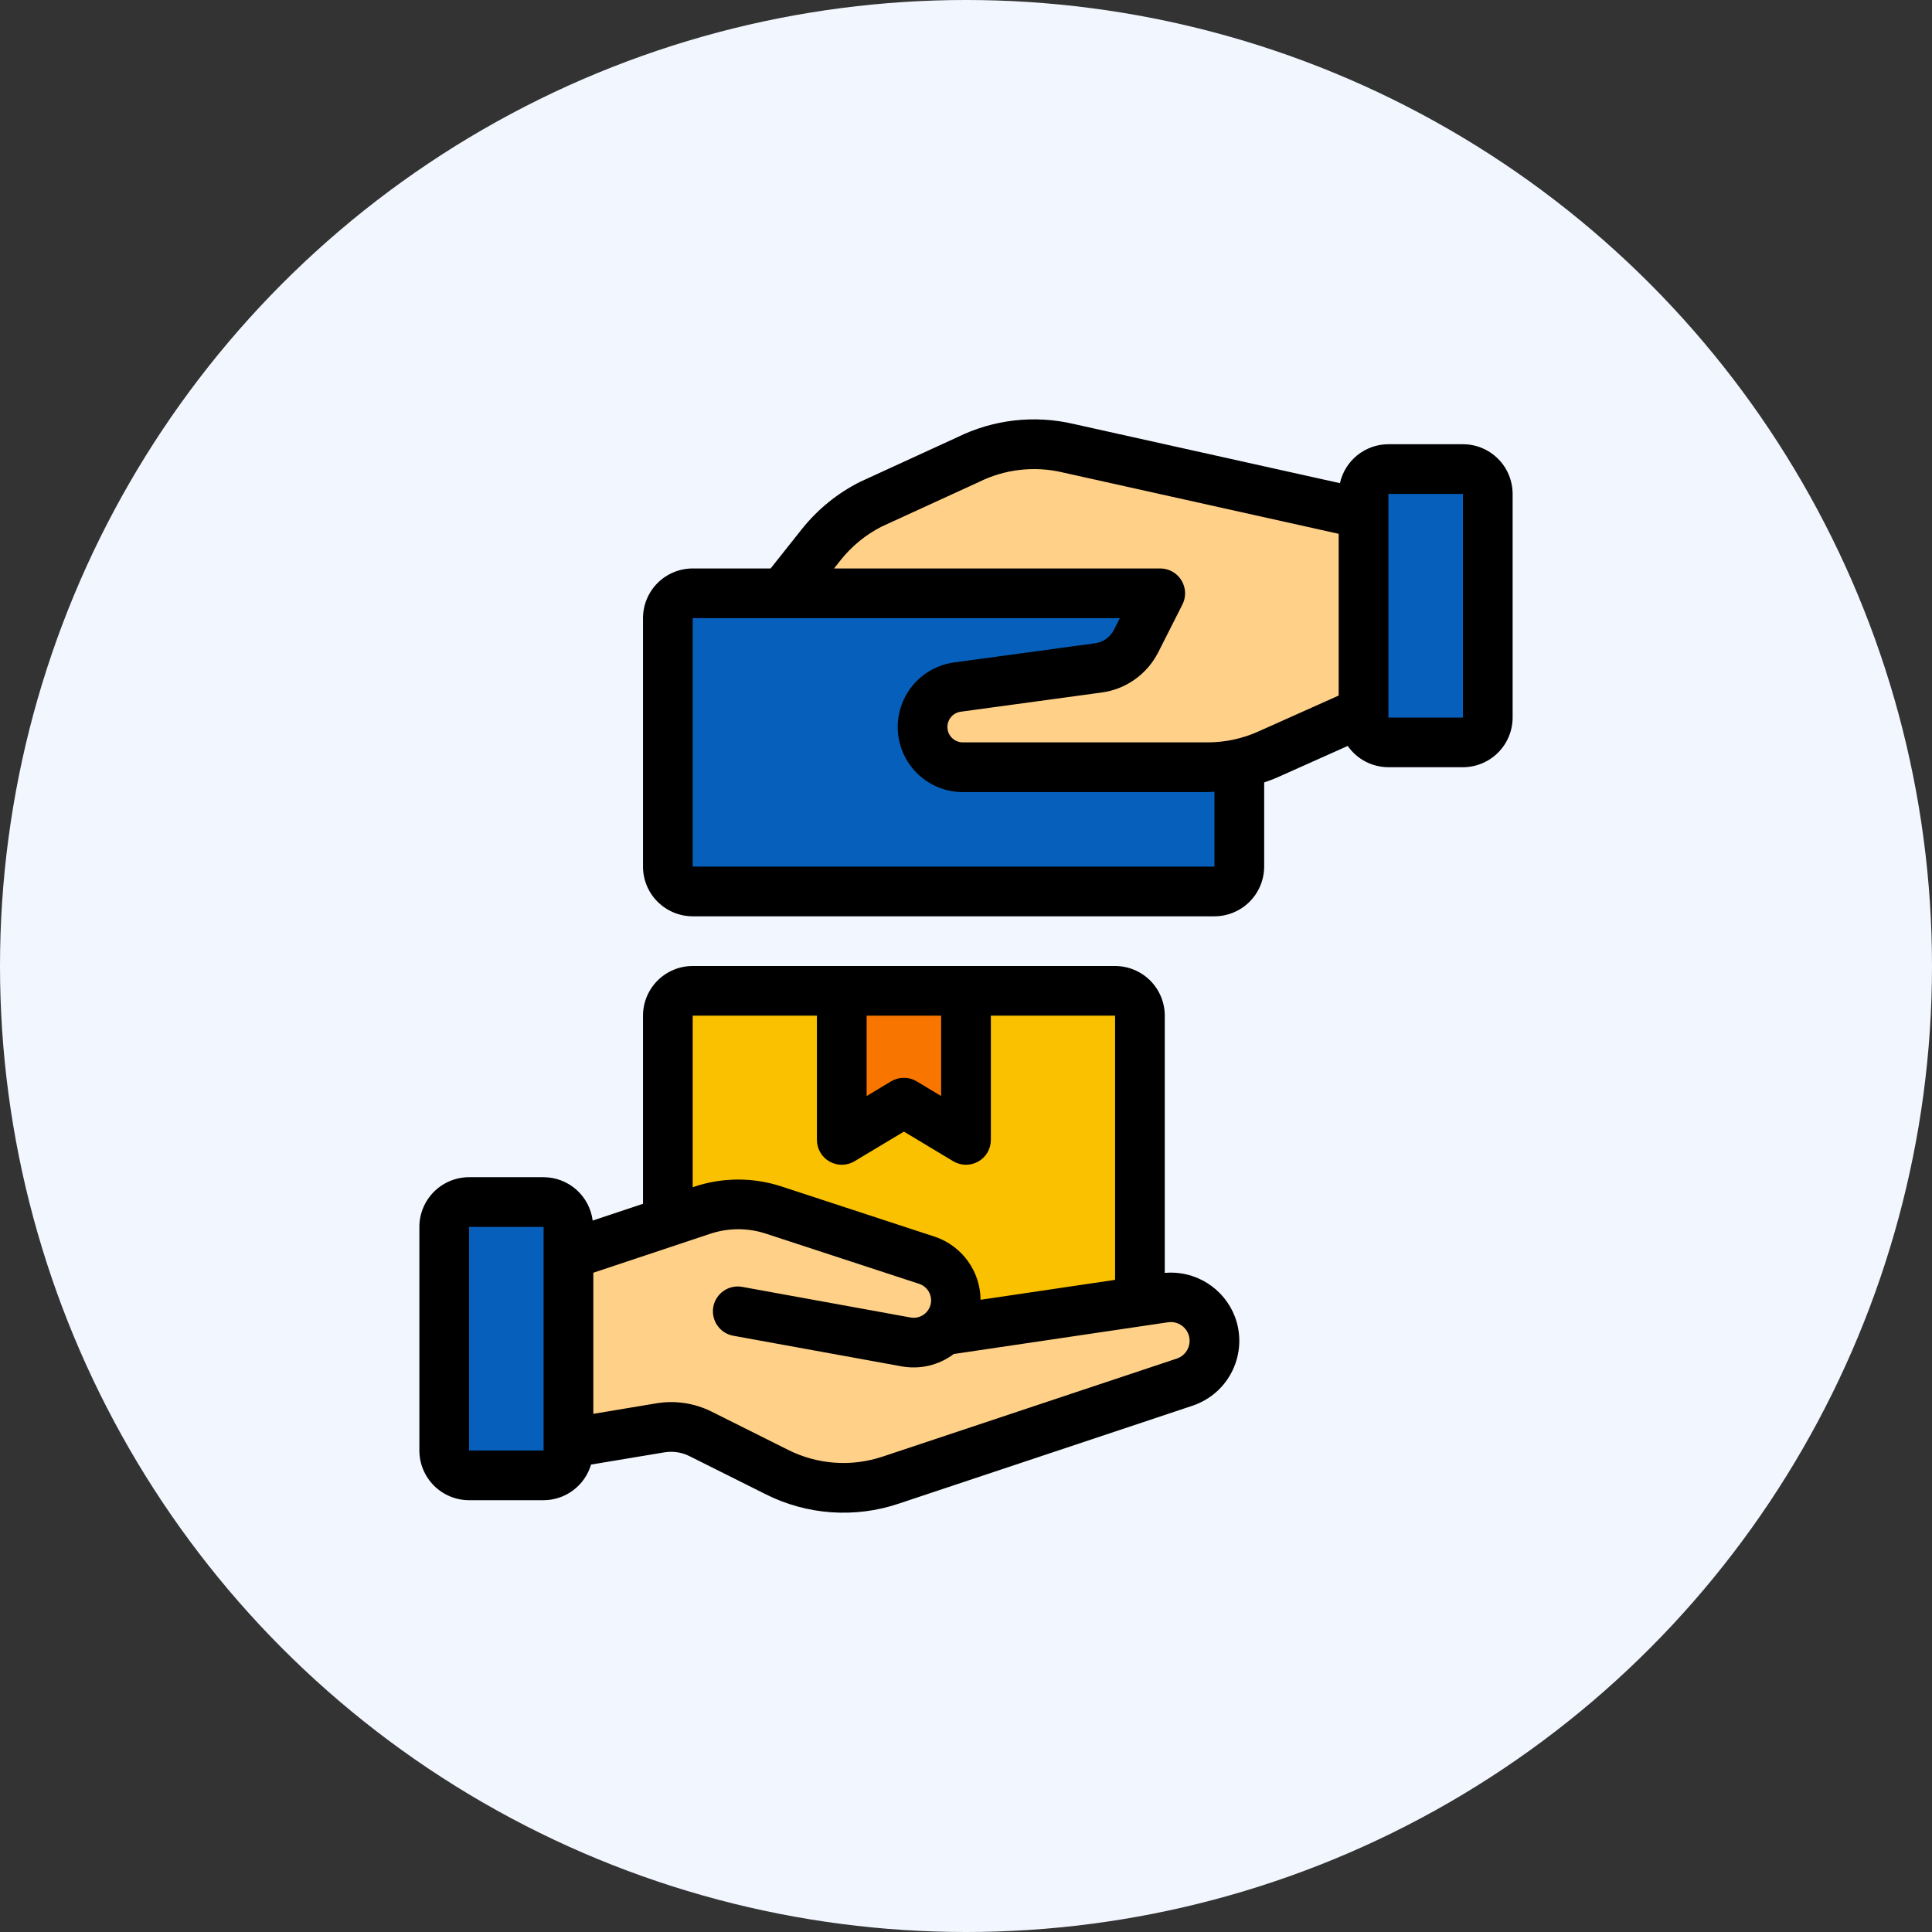 <?xml version="1.0" encoding="UTF-8"?>
<svg width="60px" height="60px" viewBox="0 0 60 60" version="1.1" xmlns="http://www.w3.org/2000/svg" xmlns:xlink="http://www.w3.org/1999/xlink">
    <rect x="0" y="0" width="60" height="60" fill="#333333" stroke="none"/>
    <!-- Generator: sketchtool 59 (101010) - https://sketch.com -->
    <title>0CD2232D-8C59-4B5F-B2F1-C49333417BA6</title>
    <desc>Created with sketchtool.</desc>
    <g id="Page-1" stroke="none" stroke-width="1" fill="none" fill-rule="evenodd">
        <g id="03_liste_button" transform="translate(-68, -375)">
            <g id="controle" transform="translate(68, 375)">
                <circle id="Oval-Copy" fill="#F2F7FF" cx="30" cy="30" r="30"></circle>
                <g id="207391576016354821254533" transform="translate(13, 13)" fill-rule="nonzero">
                    <path d="M22.401,18.543 C22.401,18.339 22.32,18.142 22.175,17.998 C22.031,17.853 21.834,17.772 21.63,17.772 L8.512,17.772 C8.307,17.772 8.111,17.853 7.966,17.998 C7.822,18.142 7.74,18.339 7.74,18.543 L7.74,29.732 L22.401,29.732 L22.401,18.543 Z" id="Path" fill="#FAC100"></path>
                    <polygon id="Path" fill="#F87600" points="17 17.772 17 22.401 15.071 21.244 13.142 22.401 13.142 17.772"></polygon>
                    <path d="M24.716,5.426 L8.512,5.426 C8.086,5.426 7.74,5.771 7.74,6.197 L7.74,13.913 C7.74,14.34 8.086,14.685 8.512,14.685 L24.716,14.685 C25.142,14.685 25.488,14.34 25.488,13.913 L25.488,6.197 C25.488,5.771 25.142,5.426 24.716,5.426 Z" id="Path" fill="#065FBB"></path>
                    <path d="M4.654,31.819 L7.506,31.343 C7.933,31.272 8.371,31.338 8.758,31.531 L11.126,32.715 C12.224,33.265 13.496,33.355 14.661,32.967 L23.79,29.923 C23.962,29.866 24.122,29.774 24.258,29.654 C24.394,29.533 24.505,29.386 24.583,29.222 C24.662,29.058 24.706,28.879 24.714,28.698 C24.722,28.516 24.693,28.334 24.629,28.164 L24.629,28.164 C24.52,27.874 24.315,27.63 24.049,27.473 C23.782,27.316 23.469,27.255 23.163,27.3 L16.298,28.317 C16.469,28.148 16.591,27.935 16.649,27.702 L16.649,27.702 C16.727,27.387 16.687,27.055 16.534,26.768 C16.382,26.482 16.129,26.262 15.824,26.151 L11.019,24.577 C10.304,24.342 9.531,24.344 8.817,24.583 L4.654,25.97 L4.654,31.819 Z" id="Path" fill="#FFD188"></path>
                    <path d="M29.346,9.101 L26.39,10.423 C25.795,10.689 25.151,10.827 24.5,10.827 L16.902,10.827 C16.606,10.827 16.319,10.722 16.094,10.531 C15.868,10.339 15.717,10.074 15.669,9.782 L15.669,9.782 C15.641,9.617 15.647,9.449 15.686,9.286 C15.725,9.123 15.796,8.97 15.895,8.835 C15.995,8.701 16.12,8.587 16.264,8.502 C16.408,8.417 16.567,8.361 16.733,8.338 L21.113,7.742 C21.361,7.708 21.596,7.615 21.8,7.47 C22.003,7.325 22.169,7.133 22.282,6.91 L23.033,5.426 L11.304,5.426 L12.504,3.914 C12.924,3.385 13.455,2.954 14.06,2.652 L17.042,1.284 C18.012,0.8 19.121,0.67 20.176,0.919 L29.346,2.959 L29.346,9.101 Z" id="Path" fill="#FFD188"></path>
                    <path d="M3.882,24.33 L1.567,24.33 C1.141,24.33 0.796,24.676 0.796,25.102 L0.796,32.047 C0.796,32.473 1.141,32.818 1.567,32.818 L3.882,32.818 C4.308,32.818 4.654,32.473 4.654,32.047 L4.654,25.102 C4.654,24.676 4.308,24.33 3.882,24.33 Z" id="Path" fill="#065FBB"></path>
                    <path d="M32.433,1.567 L30.118,1.567 C29.692,1.567 29.346,1.913 29.346,2.339 L29.346,9.284 C29.346,9.71 29.692,10.055 30.118,10.055 L32.433,10.055 C32.859,10.055 33.204,9.71 33.204,9.284 L33.204,2.339 C33.204,1.913 32.859,1.567 32.433,1.567 Z" id="Path" fill="#065FBB"></path>
                    <path d="M23.173,26.53 L23.173,18.543 C23.173,18.134 23.01,17.742 22.721,17.452 C22.431,17.163 22.039,17 21.63,17 L8.512,17 C8.103,17 7.711,17.163 7.421,17.452 C7.132,17.742 6.969,18.134 6.969,18.543 L6.969,24.385 L5.406,24.906 C5.359,24.535 5.178,24.193 4.898,23.945 C4.618,23.697 4.257,23.56 3.882,23.559 L1.567,23.559 C1.158,23.559 0.766,23.722 0.477,24.011 C0.187,24.301 0.024,24.693 0.024,25.102 L0.024,32.047 C0.024,32.456 0.187,32.848 0.477,33.138 C0.766,33.427 1.158,33.59 1.567,33.59 L3.882,33.59 C4.214,33.589 4.537,33.481 4.802,33.281 C5.067,33.082 5.261,32.802 5.355,32.484 L7.633,32.104 C7.899,32.06 8.172,32.101 8.413,32.222 L10.781,33.406 C11.415,33.725 12.106,33.915 12.814,33.965 C13.522,34.015 14.232,33.925 14.905,33.699 L24.034,30.656 C24.305,30.565 24.555,30.421 24.77,30.232 C24.984,30.043 25.157,29.813 25.28,29.555 C25.403,29.297 25.473,29.017 25.486,28.732 C25.498,28.446 25.453,28.161 25.352,27.894 C25.187,27.46 24.885,27.093 24.491,26.846 C24.098,26.6 23.635,26.489 23.173,26.53 L23.173,26.53 Z M3.882,32.047 L1.567,32.047 L1.567,25.102 L3.882,25.102 L3.882,32.047 Z M16.228,18.543 L16.228,21.039 L15.468,20.582 C15.348,20.51 15.211,20.472 15.071,20.472 C14.931,20.472 14.794,20.51 14.674,20.582 L13.914,21.039 L13.914,18.543 L16.228,18.543 Z M8.512,18.543 L12.37,18.543 L12.37,22.401 C12.37,22.538 12.407,22.672 12.475,22.79 C12.544,22.908 12.643,23.006 12.762,23.073 C12.881,23.14 13.015,23.175 13.152,23.173 C13.288,23.171 13.422,23.133 13.539,23.063 L15.071,22.143 L16.603,23.063 C16.72,23.133 16.854,23.171 16.99,23.173 C17.127,23.174 17.261,23.14 17.38,23.073 C17.499,23.005 17.598,22.908 17.667,22.79 C17.735,22.672 17.772,22.538 17.772,22.401 L17.772,18.543 L21.63,18.543 L21.63,26.747 L17.452,27.366 C17.449,26.938 17.314,26.522 17.065,26.173 C16.817,25.825 16.468,25.561 16.064,25.418 L11.259,23.843 C10.386,23.559 9.445,23.562 8.573,23.85 L8.512,23.871 L8.512,18.543 Z M23.887,28.89 C23.854,28.961 23.807,29.024 23.748,29.076 C23.689,29.128 23.62,29.167 23.546,29.192 L14.417,32.234 C13.936,32.396 13.428,32.461 12.923,32.425 C12.417,32.389 11.924,32.253 11.471,32.025 L9.103,30.841 C8.57,30.574 7.967,30.483 7.38,30.582 L5.426,30.908 L5.426,26.526 L9.061,25.315 C9.619,25.13 10.221,25.128 10.779,25.31 L15.56,26.876 C15.688,26.922 15.793,27.015 15.855,27.135 C15.917,27.255 15.933,27.394 15.897,27.525 C15.862,27.655 15.779,27.768 15.664,27.841 C15.55,27.913 15.413,27.94 15.279,27.916 L10.055,26.966 C9.955,26.947 9.852,26.948 9.753,26.969 C9.653,26.99 9.559,27.03 9.475,27.088 C9.391,27.145 9.319,27.219 9.264,27.305 C9.208,27.39 9.17,27.486 9.152,27.586 C9.134,27.686 9.136,27.789 9.158,27.888 C9.179,27.988 9.221,28.082 9.279,28.166 C9.337,28.249 9.411,28.32 9.497,28.375 C9.583,28.429 9.679,28.467 9.78,28.484 L15.003,29.434 C15.285,29.485 15.574,29.477 15.852,29.411 C16.13,29.345 16.392,29.222 16.62,29.05 L23.277,28.064 C23.409,28.045 23.543,28.071 23.657,28.139 C23.772,28.206 23.86,28.311 23.907,28.435 C23.935,28.508 23.947,28.586 23.944,28.664 C23.941,28.743 23.921,28.819 23.887,28.89 L23.887,28.89 Z" id="Shape" fill="#000000"></path>
                    <path d="M32.433,0.796 L30.118,0.796 C29.767,0.796 29.427,0.917 29.153,1.136 C28.88,1.356 28.689,1.663 28.613,2.005 L20.354,0.169 C19.132,-0.121 17.847,0.026 16.721,0.583 L13.715,1.962 C13.01,2.315 12.391,2.818 11.9,3.435 L10.932,4.654 L8.512,4.654 C8.103,4.654 7.711,4.817 7.421,5.106 C7.132,5.396 6.969,5.788 6.969,6.197 L6.969,13.913 C6.969,14.323 7.132,14.715 7.421,15.004 C7.711,15.293 8.103,15.456 8.512,15.457 L24.716,15.457 C25.125,15.456 25.518,15.293 25.807,15.004 C26.096,14.715 26.259,14.323 26.26,13.913 L26.26,11.3 C26.41,11.248 26.559,11.193 26.705,11.127 L28.855,10.166 C28.997,10.369 29.185,10.536 29.405,10.651 C29.625,10.766 29.87,10.826 30.118,10.827 L32.433,10.827 C32.842,10.826 33.234,10.663 33.523,10.374 C33.813,10.085 33.975,9.693 33.976,9.283 L33.976,2.339 C33.975,1.93 33.813,1.537 33.523,1.248 C33.234,0.959 32.842,0.796 32.433,0.796 L32.433,0.796 Z M24.716,13.913 L8.512,13.913 L8.512,6.197 L21.778,6.197 L21.593,6.561 C21.537,6.673 21.454,6.769 21.352,6.841 C21.251,6.914 21.133,6.96 21.009,6.977 L16.629,7.573 C16.121,7.643 15.658,7.902 15.334,8.299 C15.01,8.697 14.85,9.202 14.884,9.714 C14.919,10.225 15.146,10.704 15.521,11.054 C15.896,11.404 16.389,11.599 16.902,11.599 L24.5,11.599 C24.573,11.599 24.644,11.59 24.716,11.587 L24.716,13.913 Z M26.075,9.719 C25.58,9.941 25.043,10.056 24.5,10.055 L16.902,10.055 C16.78,10.055 16.664,10.009 16.575,9.927 C16.486,9.844 16.432,9.731 16.424,9.609 C16.416,9.488 16.454,9.369 16.53,9.275 C16.607,9.181 16.716,9.119 16.837,9.103 L21.217,8.506 C21.588,8.456 21.942,8.316 22.247,8.098 C22.552,7.881 22.8,7.592 22.97,7.258 L23.721,5.774 C23.781,5.656 23.809,5.526 23.804,5.394 C23.798,5.262 23.759,5.134 23.69,5.022 C23.621,4.909 23.525,4.817 23.41,4.752 C23.295,4.688 23.165,4.654 23.033,4.654 L12.902,4.654 L13.108,4.394 C13.453,3.96 13.887,3.605 14.381,3.353 L17.388,1.975 C18.199,1.57 19.127,1.463 20.008,1.673 L28.574,3.578 L28.574,8.601 L26.075,9.719 Z M32.433,9.284 L30.118,9.284 L30.118,2.339 L32.433,2.339 L32.433,9.284 Z" id="Shape" fill="#000000"></path>
                </g>
            </g>
        </g>
    </g>
</svg>